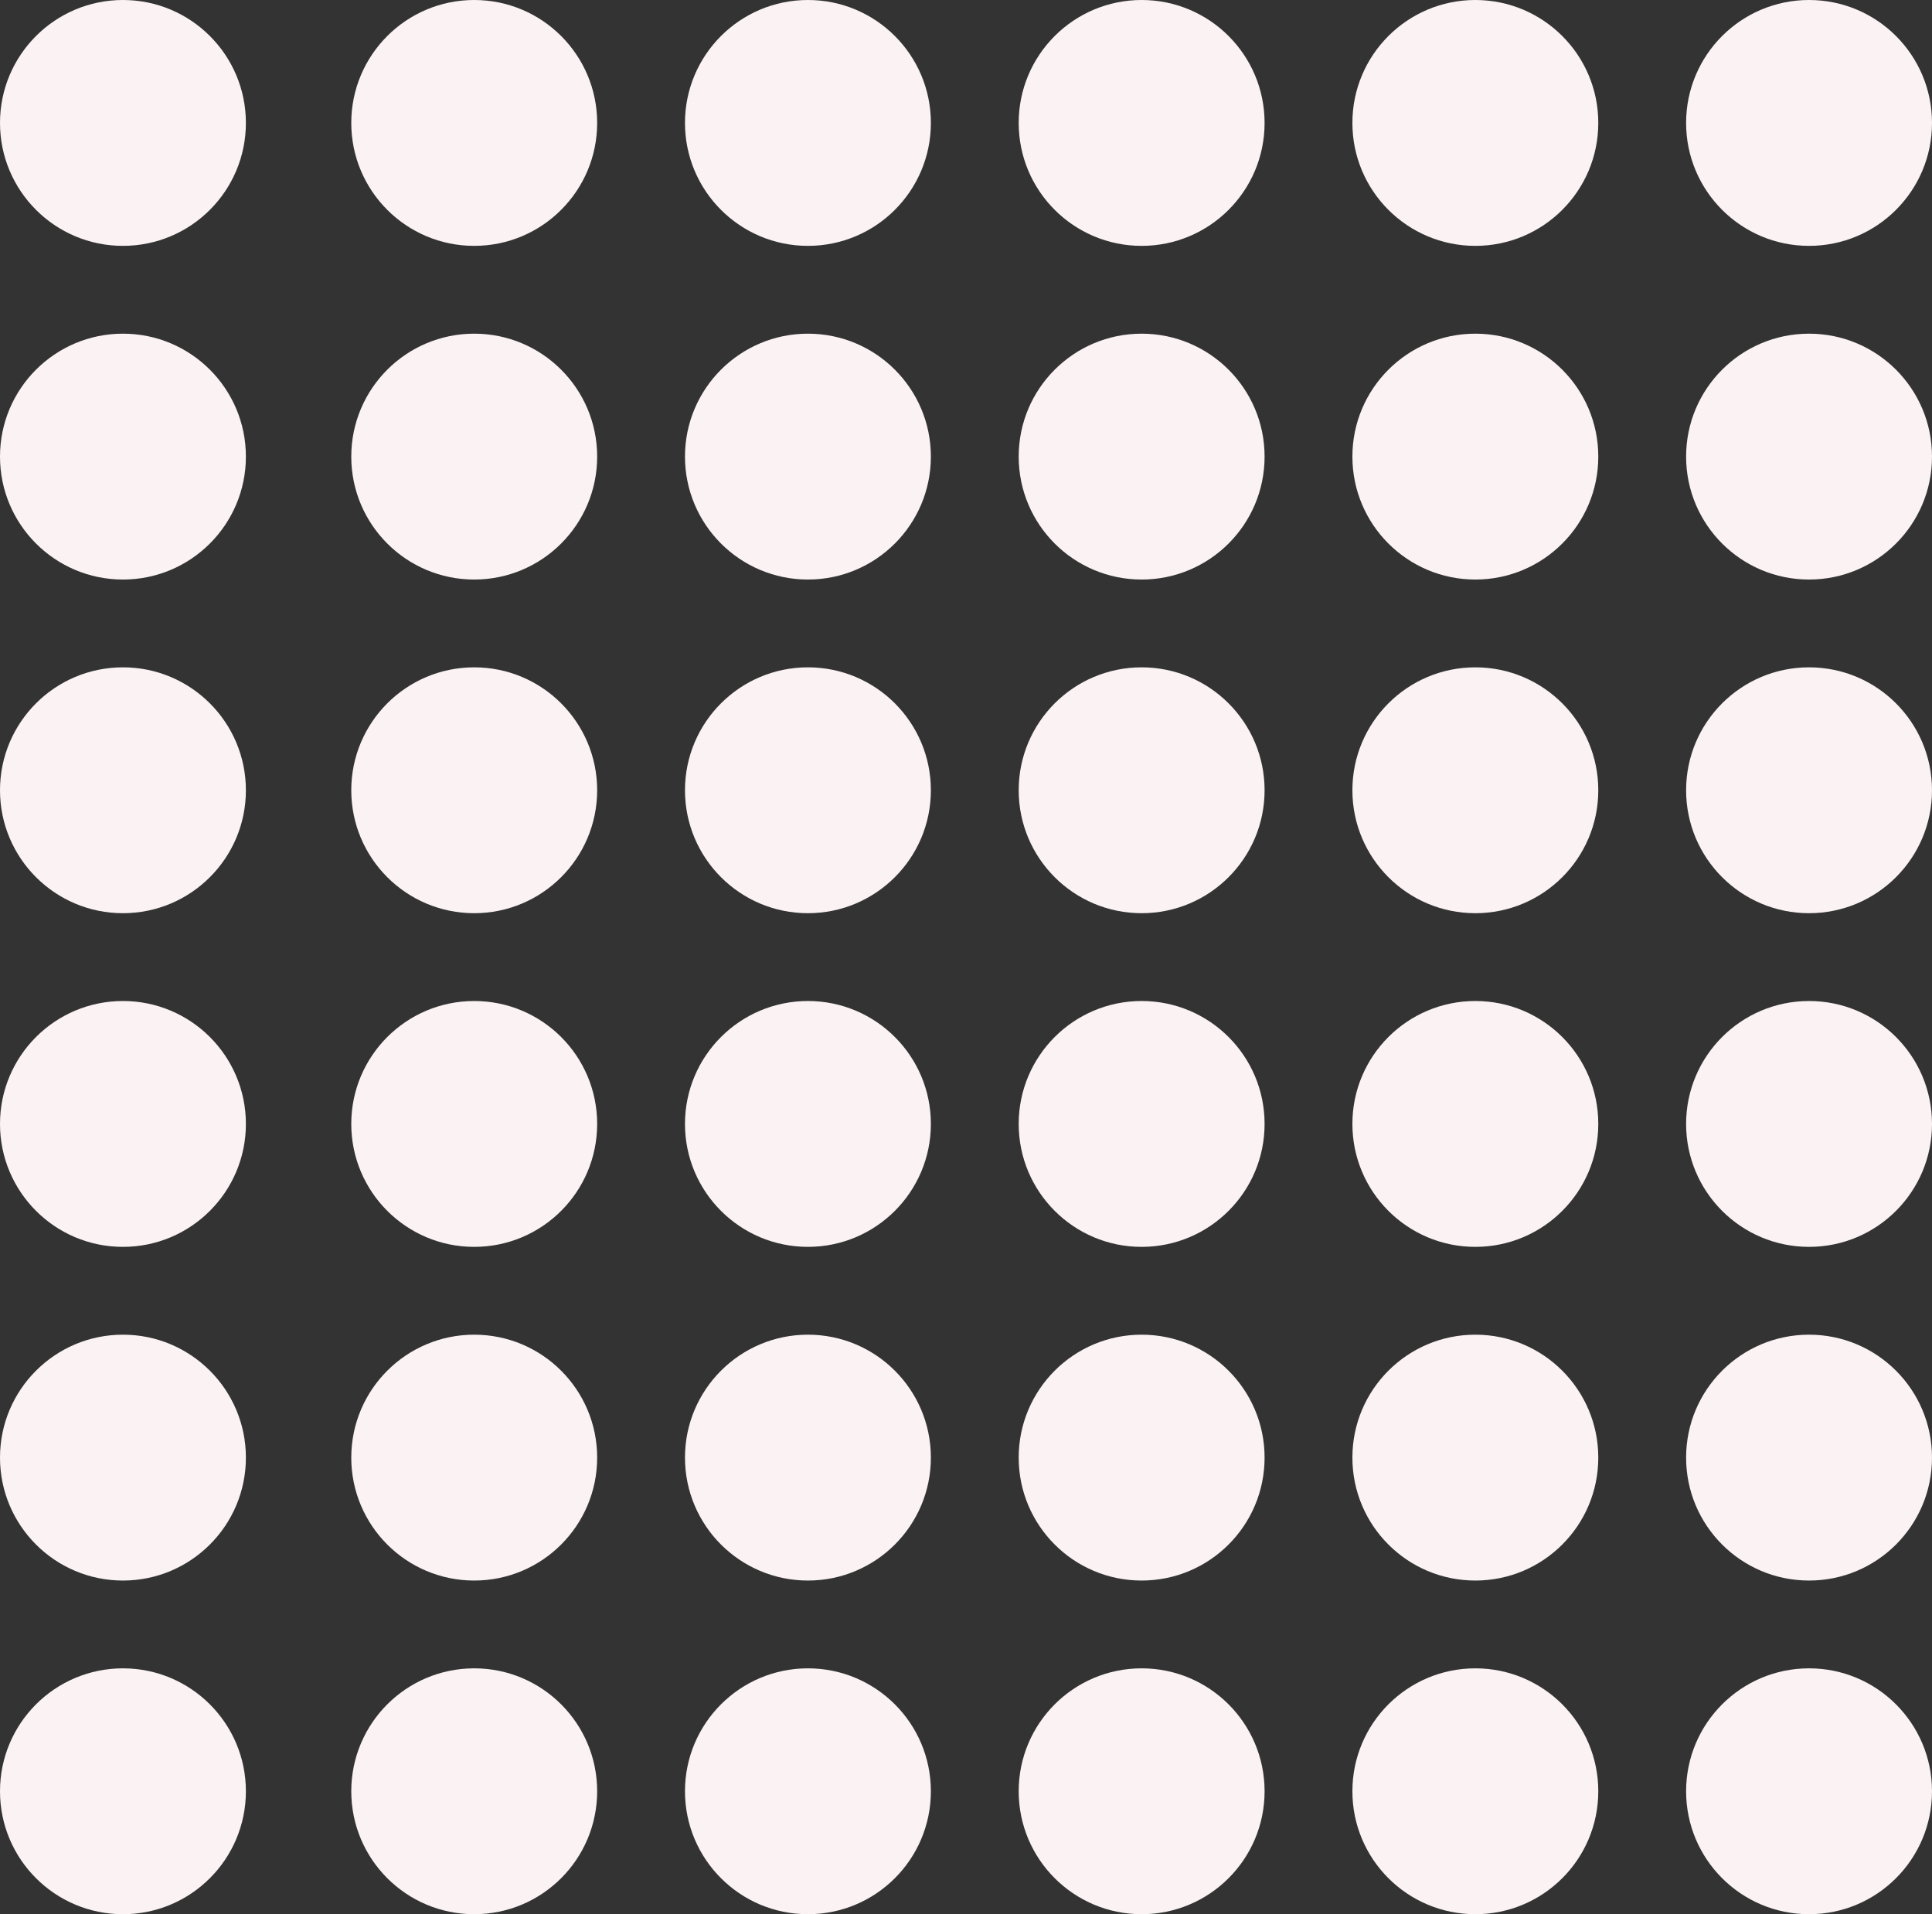 <svg xmlns="http://www.w3.org/2000/svg" viewBox="0 0 147.352 146.012">
  <rect x="0" y="0" width="147.352" height="146.012" fill="#333333" stroke="none"/>
  <defs>
    <style>
      .cls-1 {
        fill: #fbf3f3;
      }
    </style>
  </defs>
  <g id="Group_13" data-name="Group 13" transform="translate(-28 -184)">
    <g id="Group_2" data-name="Group 2" transform="translate(28 184)">
      <circle id="Ellipse_1" data-name="Ellipse 1" class="cls-1" cx="9.377" cy="9.377" r="9.377"/>
      <circle id="Ellipse_2" data-name="Ellipse 2" class="cls-1" cx="9.377" cy="9.377" r="9.377" transform="translate(26.791)"/>
      <circle id="Ellipse_3" data-name="Ellipse 3" class="cls-1" cx="9.377" cy="9.377" r="9.377" transform="translate(52.243)"/>
      <circle id="Ellipse_4" data-name="Ellipse 4" class="cls-1" cx="9.377" cy="9.377" r="9.377" transform="translate(77.695)"/>
      <circle id="Ellipse_5" data-name="Ellipse 5" class="cls-1" cx="9.377" cy="9.377" r="9.377" transform="translate(103.146)"/>
      <circle id="Ellipse_6" data-name="Ellipse 6" class="cls-1" cx="9.377" cy="9.377" r="9.377" transform="translate(128.598)"/>
    </g>
    <g id="Group_3" data-name="Group 3" transform="translate(28 209.452)">
      <circle id="Ellipse_1-2" data-name="Ellipse 1" class="cls-1" cx="9.377" cy="9.377" r="9.377" transform="translate(0 0)"/>
      <circle id="Ellipse_2-2" data-name="Ellipse 2" class="cls-1" cx="9.377" cy="9.377" r="9.377" transform="translate(26.791 0)"/>
      <circle id="Ellipse_3-2" data-name="Ellipse 3" class="cls-1" cx="9.377" cy="9.377" r="9.377" transform="translate(52.243 0)"/>
      <circle id="Ellipse_4-2" data-name="Ellipse 4" class="cls-1" cx="9.377" cy="9.377" r="9.377" transform="translate(77.695 0)"/>
      <circle id="Ellipse_5-2" data-name="Ellipse 5" class="cls-1" cx="9.377" cy="9.377" r="9.377" transform="translate(103.146 0)"/>
      <circle id="Ellipse_6-2" data-name="Ellipse 6" class="cls-1" cx="9.377" cy="9.377" r="9.377" transform="translate(128.598 0)"/>
    </g>
    <g id="Group_4" data-name="Group 4" transform="translate(28 234.903)">
      <circle id="Ellipse_1-3" data-name="Ellipse 1" class="cls-1" cx="9.377" cy="9.377" r="9.377"/>
      <circle id="Ellipse_2-3" data-name="Ellipse 2" class="cls-1" cx="9.377" cy="9.377" r="9.377" transform="translate(26.791)"/>
      <circle id="Ellipse_3-3" data-name="Ellipse 3" class="cls-1" cx="9.377" cy="9.377" r="9.377" transform="translate(52.243)"/>
      <circle id="Ellipse_4-3" data-name="Ellipse 4" class="cls-1" cx="9.377" cy="9.377" r="9.377" transform="translate(77.695)"/>
      <circle id="Ellipse_5-3" data-name="Ellipse 5" class="cls-1" cx="9.377" cy="9.377" r="9.377" transform="translate(103.146)"/>
      <circle id="Ellipse_6-3" data-name="Ellipse 6" class="cls-1" cx="9.377" cy="9.377" r="9.377" transform="translate(128.598)"/>
    </g>
    <g id="Group_5" data-name="Group 5" transform="translate(28 260.355)">
      <circle id="Ellipse_1-4" data-name="Ellipse 1" class="cls-1" cx="9.377" cy="9.377" r="9.377"/>
      <circle id="Ellipse_2-4" data-name="Ellipse 2" class="cls-1" cx="9.377" cy="9.377" r="9.377" transform="translate(26.791)"/>
      <circle id="Ellipse_3-4" data-name="Ellipse 3" class="cls-1" cx="9.377" cy="9.377" r="9.377" transform="translate(52.243)"/>
      <circle id="Ellipse_4-4" data-name="Ellipse 4" class="cls-1" cx="9.377" cy="9.377" r="9.377" transform="translate(77.695)"/>
      <circle id="Ellipse_5-4" data-name="Ellipse 5" class="cls-1" cx="9.377" cy="9.377" r="9.377" transform="translate(103.146)"/>
      <circle id="Ellipse_6-4" data-name="Ellipse 6" class="cls-1" cx="9.377" cy="9.377" r="9.377" transform="translate(128.598)"/>
    </g>
    <g id="Group_6" data-name="Group 6" transform="translate(28 285.807)">
      <circle id="Ellipse_1-5" data-name="Ellipse 1" class="cls-1" cx="9.377" cy="9.377" r="9.377" transform="translate(0 0)"/>
      <circle id="Ellipse_2-5" data-name="Ellipse 2" class="cls-1" cx="9.377" cy="9.377" r="9.377" transform="translate(26.791 0)"/>
      <circle id="Ellipse_3-5" data-name="Ellipse 3" class="cls-1" cx="9.377" cy="9.377" r="9.377" transform="translate(52.243 0)"/>
      <circle id="Ellipse_4-5" data-name="Ellipse 4" class="cls-1" cx="9.377" cy="9.377" r="9.377" transform="translate(77.695 0)"/>
      <circle id="Ellipse_5-5" data-name="Ellipse 5" class="cls-1" cx="9.377" cy="9.377" r="9.377" transform="translate(103.146 0)"/>
      <circle id="Ellipse_6-5" data-name="Ellipse 6" class="cls-1" cx="9.377" cy="9.377" r="9.377" transform="translate(128.598 0)"/>
    </g>
    <g id="Group_7" data-name="Group 7" transform="translate(28 311.258)">
      <circle id="Ellipse_1-6" data-name="Ellipse 1" class="cls-1" cx="9.377" cy="9.377" r="9.377"/>
      <circle id="Ellipse_2-6" data-name="Ellipse 2" class="cls-1" cx="9.377" cy="9.377" r="9.377" transform="translate(26.791)"/>
      <circle id="Ellipse_3-6" data-name="Ellipse 3" class="cls-1" cx="9.377" cy="9.377" r="9.377" transform="translate(52.243)"/>
      <circle id="Ellipse_4-6" data-name="Ellipse 4" class="cls-1" cx="9.377" cy="9.377" r="9.377" transform="translate(77.695)"/>
      <circle id="Ellipse_5-6" data-name="Ellipse 5" class="cls-1" cx="9.377" cy="9.377" r="9.377" transform="translate(103.146)"/>
      <circle id="Ellipse_6-6" data-name="Ellipse 6" class="cls-1" cx="9.377" cy="9.377" r="9.377" transform="translate(128.598)"/>
    </g>
  </g>
</svg>
